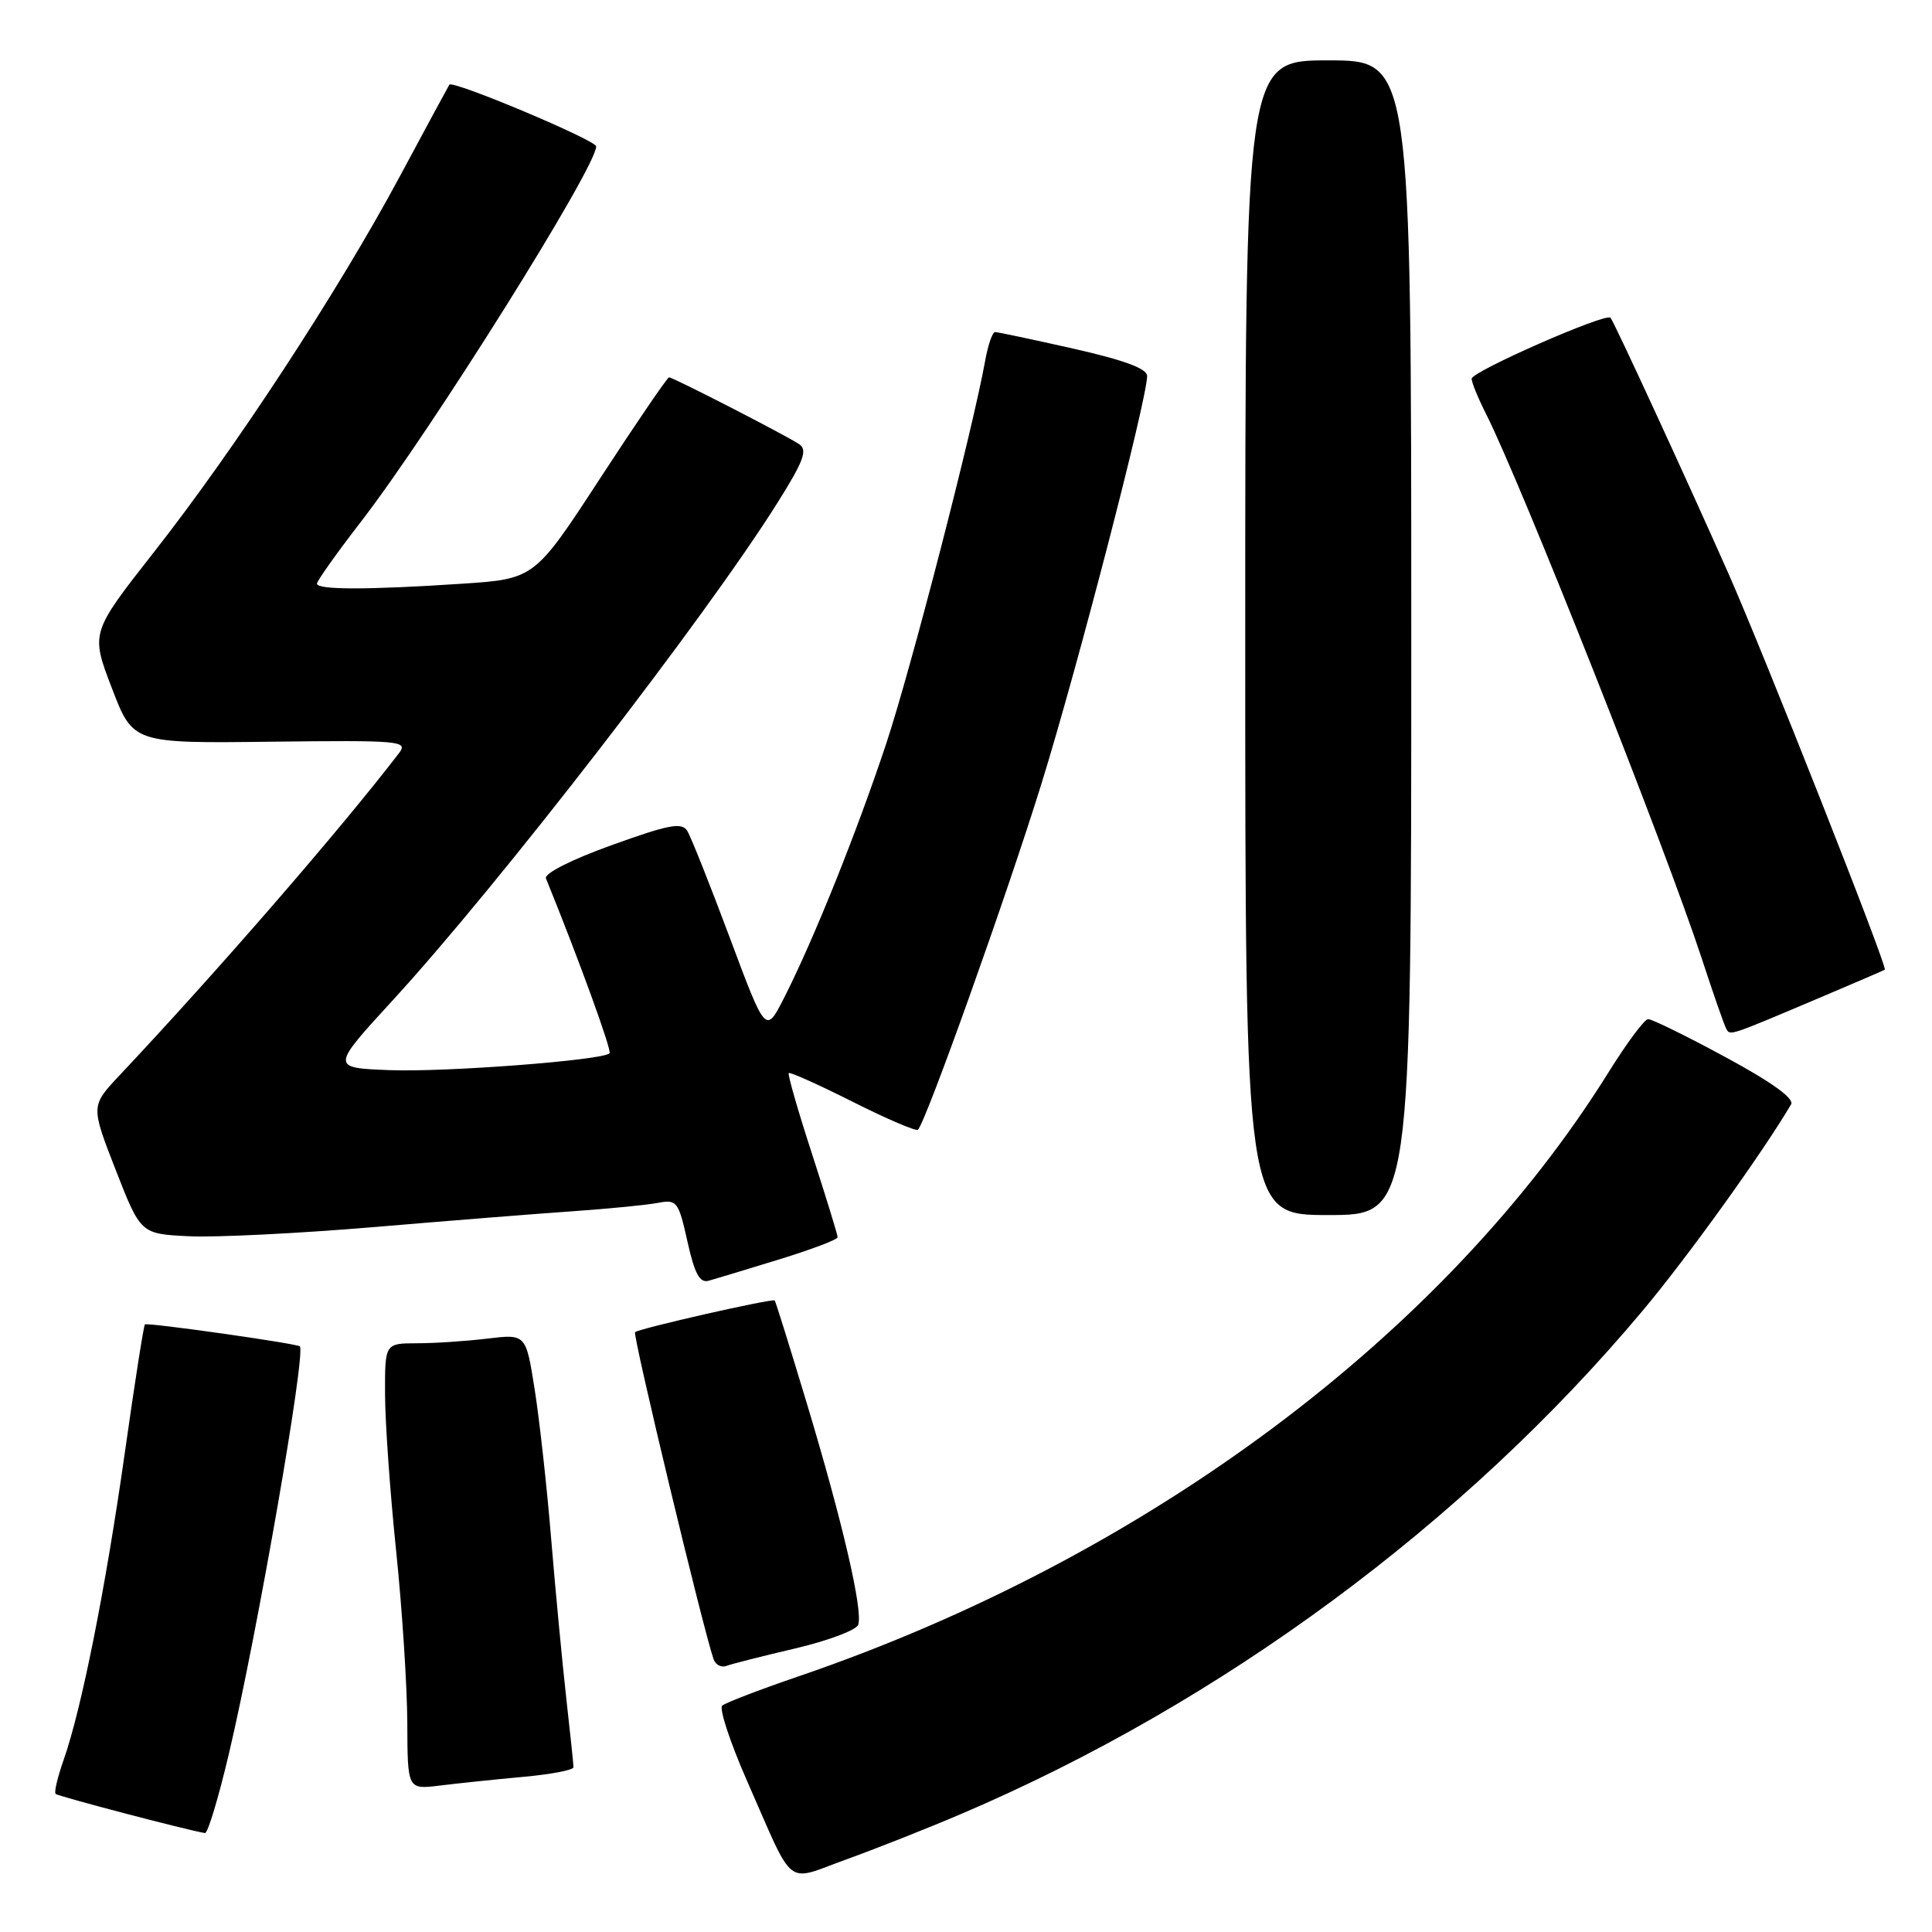 <?xml version="1.0" encoding="UTF-8" standalone="no"?>
<!DOCTYPE svg PUBLIC "-//W3C//DTD SVG 1.1//EN" "http://www.w3.org/Graphics/SVG/1.1/DTD/svg11.dtd" >
<svg xmlns="http://www.w3.org/2000/svg" xmlns:xlink="http://www.w3.org/1999/xlink" version="1.1" viewBox="0 0 256 256">
 <g >
 <path fill="currentColor"
d=" M 127.38 240.35 C 161.83 225.65 194.00 201.90 217.63 173.71 C 223.58 166.62 233.54 152.77 237.33 146.33 C 237.78 145.56 234.72 143.36 228.64 140.08 C 223.48 137.28 218.86 135.02 218.38 135.04 C 217.89 135.06 215.55 138.22 213.16 142.05 C 191.56 176.76 151.97 206.32 106.00 222.06 C 100.78 223.84 96.14 225.62 95.70 226.00 C 95.26 226.38 96.75 230.89 99.00 236.01 C 105.40 250.53 103.90 249.35 112.15 246.38 C 116.06 244.97 122.91 242.26 127.38 240.35 Z  M 30.36 232.25 C 34.09 216.43 40.57 179.21 39.73 178.40 C 39.34 178.02 19.52 175.21 19.20 175.49 C 19.04 175.64 17.83 183.35 16.52 192.63 C 13.98 210.52 10.80 226.49 8.42 233.23 C 7.63 235.48 7.15 237.49 7.37 237.70 C 7.69 238.02 24.80 242.51 27.16 242.89 C 27.53 242.95 28.97 238.16 30.36 232.25 Z  M 69.25 235.45 C 72.96 235.12 76.00 234.54 75.99 234.17 C 75.99 233.80 75.56 229.68 75.03 225.00 C 74.51 220.32 73.61 210.88 73.04 204.00 C 72.48 197.12 71.49 188.18 70.85 184.13 C 69.69 176.76 69.69 176.76 64.59 177.37 C 61.79 177.71 57.59 177.99 55.25 177.99 C 51.00 178.00 51.00 178.00 51.02 184.75 C 51.03 188.46 51.69 197.80 52.49 205.50 C 53.29 213.20 53.95 223.47 53.97 228.31 C 54.00 237.12 54.00 237.12 58.25 236.60 C 60.59 236.31 65.54 235.79 69.25 235.45 Z  M 105.36 218.43 C 109.69 217.41 113.44 216.01 113.71 215.30 C 114.40 213.52 111.63 201.61 106.88 185.86 C 104.67 178.53 102.77 172.43 102.65 172.32 C 102.35 172.02 84.63 176.04 84.15 176.52 C 83.80 176.87 93.10 215.62 94.55 219.85 C 94.81 220.60 95.58 221.00 96.26 220.74 C 96.94 220.48 101.04 219.44 105.36 218.43 Z  M 103.24 166.88 C 107.50 165.57 110.99 164.25 110.99 163.94 C 111.00 163.64 109.47 158.69 107.61 152.94 C 105.74 147.20 104.35 142.36 104.51 142.19 C 104.66 142.01 108.49 143.73 113.00 146.00 C 117.51 148.27 121.40 149.93 121.63 149.70 C 122.71 148.62 133.45 118.52 138.00 103.84 C 142.81 88.33 152.00 52.85 152.00 49.82 C 152.00 48.84 148.96 47.72 142.24 46.20 C 136.87 44.99 132.20 44.00 131.85 44.00 C 131.51 44.00 130.92 45.69 130.55 47.75 C 128.88 57.02 120.74 88.52 117.44 98.50 C 113.53 110.28 107.81 124.53 103.88 132.25 C 101.46 137.00 101.46 137.00 96.70 124.25 C 94.08 117.24 91.55 110.87 91.06 110.09 C 90.34 108.93 88.63 109.25 81.04 111.99 C 75.72 113.90 72.08 115.75 72.34 116.39 C 76.73 127.19 81.10 139.23 80.77 139.57 C 79.84 140.49 59.11 142.08 51.66 141.80 C 43.82 141.50 43.82 141.50 52.08 132.50 C 66.12 117.19 93.50 81.78 103.00 66.65 C 106.49 61.10 107.04 59.63 105.90 58.86 C 104.16 57.69 89.19 50.00 88.65 50.00 C 88.43 50.00 84.33 56.01 79.54 63.35 C 70.83 76.71 70.83 76.71 61.17 77.35 C 48.72 78.17 42.00 78.17 42.00 77.34 C 42.00 76.97 44.64 73.26 47.86 69.09 C 57.11 57.10 79.01 22.16 79.00 19.40 C 78.99 18.58 59.97 10.58 59.54 11.22 C 59.44 11.37 56.46 16.88 52.93 23.46 C 44.73 38.72 31.11 59.52 20.39 73.17 C 12.01 83.85 12.01 83.85 14.82 91.17 C 17.62 98.50 17.62 98.50 35.91 98.28 C 53.05 98.08 54.11 98.17 52.88 99.78 C 45.20 109.81 28.78 128.74 15.81 142.52 C 12.03 146.55 12.03 146.55 15.33 155.02 C 18.64 163.50 18.64 163.50 25.07 163.81 C 28.61 163.98 39.60 163.43 49.50 162.60 C 59.40 161.76 71.33 160.81 76.00 160.49 C 80.67 160.16 85.70 159.67 87.16 159.39 C 89.69 158.91 89.90 159.17 91.09 164.51 C 92.05 168.82 92.72 170.04 93.92 169.70 C 94.79 169.46 98.98 168.19 103.24 166.88 Z  M 187.00 84.50 C 187.00 8.00 187.00 8.00 176.00 8.00 C 165.00 8.00 165.00 8.00 165.00 84.50 C 165.00 161.00 165.00 161.00 176.00 161.00 C 187.00 161.00 187.00 161.00 187.00 84.50 Z  M 240.78 132.35 C 245.58 130.32 249.61 128.58 249.75 128.49 C 250.16 128.23 233.67 86.48 229.03 76.00 C 223.52 63.56 213.86 42.61 213.40 42.10 C 212.78 41.42 195.00 49.23 195.00 50.18 C 195.00 50.67 195.85 52.75 196.88 54.79 C 201.50 63.90 220.67 112.30 225.49 127.00 C 227.02 131.68 228.48 135.87 228.74 136.32 C 229.26 137.25 229.03 137.32 240.78 132.35 Z "/>
</g>
</svg>